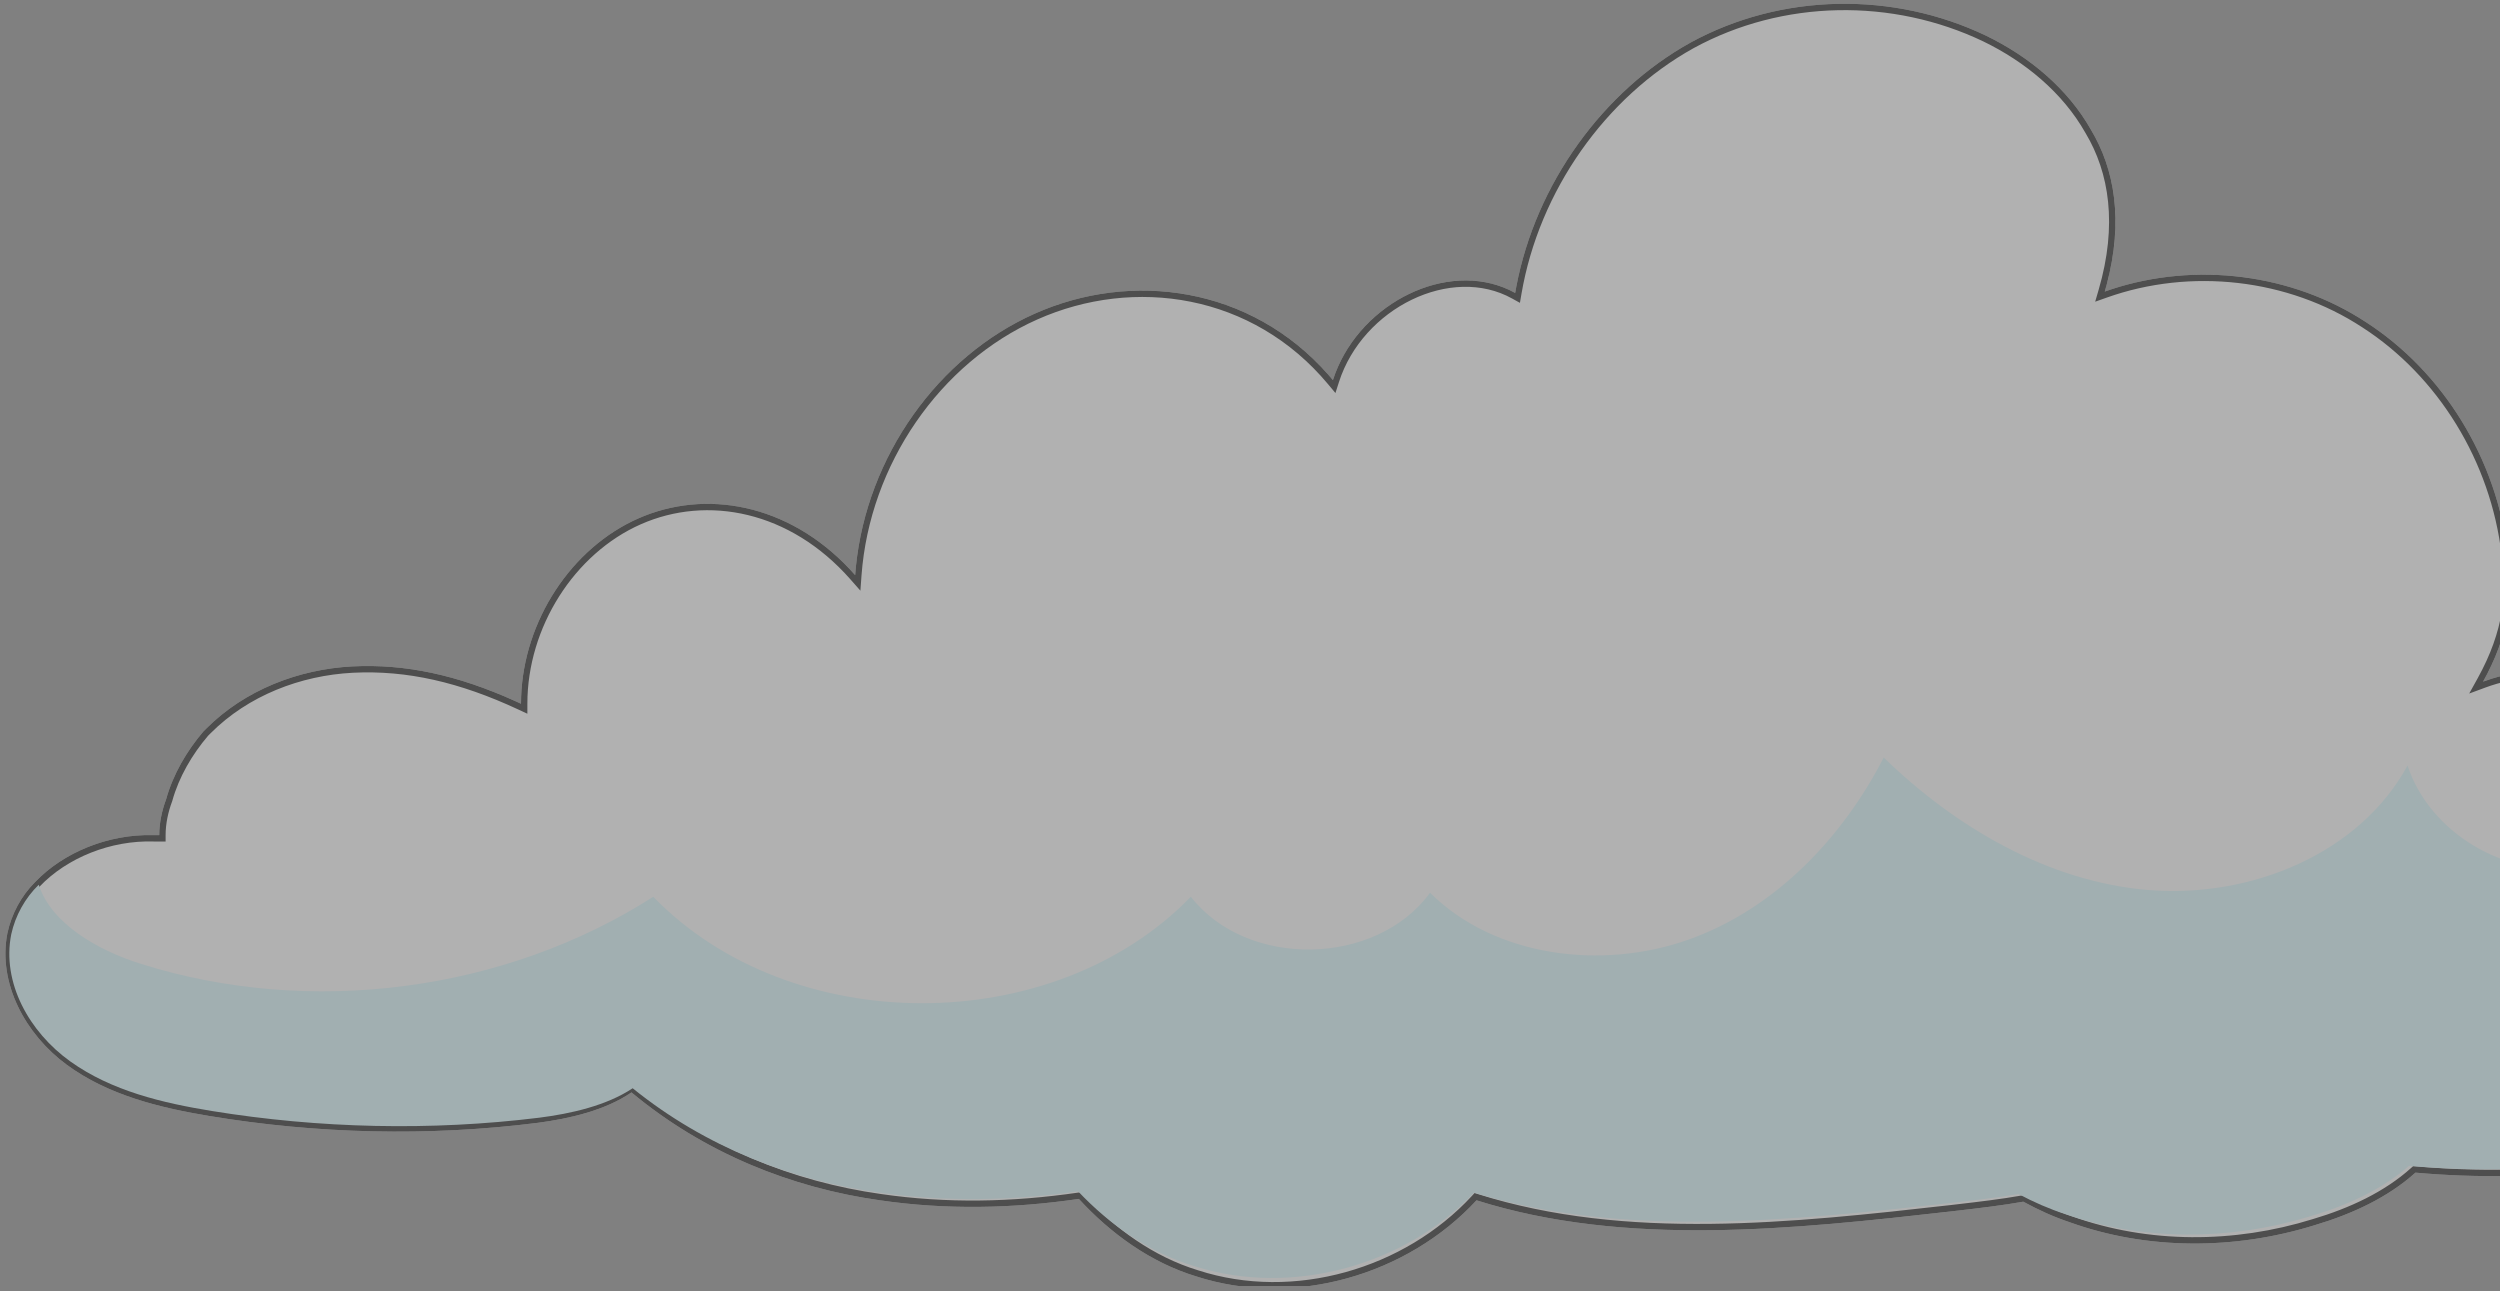 <svg width="393" height="203" viewBox="0 0 393 203" fill="none" xmlns="http://www.w3.org/2000/svg">
<rect x="0" y="0" width="393" height="203" fill="#808080" stroke="none"/>
<g opacity="0.39" clip-path="url(#clip0_3_523)">
<path d="M453.723 160.422C453.289 168.902 444.607 174.12 437.01 176.947C418.777 183.687 399.025 186.079 379.707 184.34C375.366 188.254 369.722 190.863 363.861 192.602C351.272 196.516 337.597 196.516 325.442 192.168C322.837 191.298 320.45 190.211 318.062 188.906C314.372 189.558 310.465 189.993 306.775 190.428C281.813 193.255 255.549 196.081 232.107 188.689C221.254 200.43 203.456 205.649 188.044 200.648C180.882 198.473 174.587 193.907 169.595 188.471C159.176 189.993 148.757 190.211 138.338 188.689C124.446 186.732 110.772 181.296 99.268 171.728C95.144 174.555 89.5 175.86 84.508 176.512C67.36 178.686 49.779 178.251 32.848 175.425C25.034 174.12 17.003 172.163 10.491 167.38C3.979 162.596 -0.362 154.551 1.158 146.723C1.809 143.679 3.328 140.852 5.499 138.678C10.057 133.894 17.22 131.067 24.166 131.285C24.383 131.285 24.817 131.285 25.034 131.285C25.034 129.328 25.468 127.371 26.119 125.631C27.204 121.718 29.375 118.021 31.98 114.977C32.197 114.76 32.197 114.76 32.414 114.542C38.492 108.454 46.957 105.192 55.422 104.757C64.104 104.323 72.57 106.279 81.903 110.628C81.903 98.234 89.5 86.275 100.353 81.492C111.206 76.708 124.664 79.317 134.431 90.406C135.733 72.577 147.02 56.269 162.649 49.311C178.277 42.353 197.378 45.179 209.533 59.748C213.44 47.571 227.983 40.396 238.185 46.049C241.007 29.524 251.642 14.521 265.751 6.693C280.077 -1.135 297.659 -1.352 312.202 5.606C318.93 8.867 325.008 13.868 328.698 20.391C332.605 26.915 333.907 35.395 330.869 45.832C344.326 41.048 359.954 42.788 371.893 50.615C384.048 58.443 392.513 72.142 394.25 87.145C395.118 93.016 394.684 99.322 390.342 107.149C400.327 103.453 412.048 105.845 420.079 112.803C422.033 114.542 423.769 116.499 425.072 118.673C426.157 120.413 427.242 122.152 428.111 124.109C430.498 129.98 431.583 136.503 430.498 142.592C439.615 143.679 450.468 148.028 453.072 156.073C453.506 157.377 453.723 158.899 453.723 160.422Z" fill="#FEFFFE"/>
<path fill-rule="evenodd" clip-rule="evenodd" d="M379.707 184.34C399.025 186.079 418.777 183.687 437.01 176.947C444.607 174.12 453.289 168.902 453.723 160.422C453.723 158.899 453.506 157.377 453.072 156.073C450.561 148.318 440.387 143.997 431.491 142.722C431.158 142.674 430.827 142.631 430.498 142.592C430.498 142.592 430.498 142.592 430.498 142.592C430.557 142.263 430.609 141.934 430.655 141.603C431.463 135.802 430.369 129.664 428.111 124.109C427.242 122.152 426.157 120.413 425.072 118.673C423.769 116.499 422.033 114.542 420.079 112.803C412.418 106.165 401.399 103.683 391.733 106.677C391.266 106.822 390.802 106.979 390.342 107.149C390.585 106.711 390.816 106.278 391.035 105.85C394.728 98.617 395.069 92.687 394.25 87.145C392.513 72.142 384.048 58.443 371.893 50.615C360.293 43.01 345.21 41.152 332.019 45.44C331.634 45.566 331.25 45.696 330.869 45.832C330.983 45.438 331.091 45.048 331.194 44.66C333.806 34.758 332.458 26.669 328.698 20.391C325.008 13.868 318.93 8.867 312.202 5.606C297.659 -1.352 280.077 -1.135 265.751 6.693C251.938 14.357 241.453 28.899 238.372 45.014C238.306 45.358 238.244 45.703 238.185 46.049C237.878 45.879 237.567 45.721 237.253 45.573C227.434 40.98 214.182 47.505 209.918 58.654C209.78 59.014 209.652 59.378 209.533 59.748C209.283 59.448 209.031 59.154 208.775 58.864C196.594 45.067 177.956 42.496 162.649 49.311C147.419 56.091 136.312 71.751 134.55 89.046C134.504 89.498 134.464 89.952 134.431 90.406C134.128 90.062 133.821 89.726 133.511 89.398C123.831 79.162 110.869 76.856 100.353 81.492C89.82 86.134 82.353 97.537 81.923 109.535C81.91 109.899 81.903 110.264 81.903 110.628C81.57 110.473 81.238 110.321 80.906 110.171C71.965 106.143 63.794 104.338 55.422 104.757C46.957 105.192 38.492 108.454 32.414 114.542L31.98 114.977C29.375 118.021 27.204 121.718 26.119 125.631C25.468 127.371 25.034 129.328 25.034 131.285H24.166C24.122 131.283 24.078 131.282 24.034 131.281C17.129 131.103 10.028 133.924 5.499 138.678C3.328 140.852 1.809 143.679 1.158 146.723C-0.362 154.551 3.979 162.596 10.491 167.38C17.003 172.163 25.034 174.12 32.848 175.425C49.779 178.251 67.36 178.686 84.508 176.512C89.5 175.86 95.144 174.555 99.268 171.728C110.772 181.296 124.446 186.732 138.338 188.689C148.757 190.211 159.176 189.993 169.595 188.471C174.587 193.907 180.882 198.473 188.044 200.648C203.456 205.649 221.254 200.43 232.107 188.689C255.549 196.081 281.813 193.255 306.775 190.428C307.125 190.387 307.477 190.346 307.83 190.304C311.204 189.909 314.722 189.496 318.062 188.906C320.45 190.211 322.837 191.298 325.442 192.168C337.597 196.516 351.272 196.516 363.861 192.602C369.722 190.863 375.366 188.254 379.707 184.34ZM84.381 175.52C67.333 177.682 49.85 177.25 33.013 174.438C25.224 173.138 17.394 171.21 11.083 166.574C4.789 161.95 0.717 154.263 2.137 146.923C2.75 144.066 4.177 141.417 6.206 139.384L6.215 139.376L6.223 139.368C10.572 134.803 17.455 132.075 24.134 132.284L24.15 132.285H26.034V131.285C26.034 129.471 26.438 127.633 27.056 125.982L27.071 125.941L27.083 125.899C28.118 122.164 30.197 118.606 32.715 115.656L32.73 115.641C32.741 115.63 32.736 115.634 32.732 115.638L32.743 115.628L32.746 115.625L32.752 115.618L32.756 115.615L32.76 115.611L32.769 115.602L32.771 115.6L32.934 115.436C32.937 115.434 32.938 115.433 32.939 115.432L33.122 115.249C38.999 109.361 47.217 106.18 55.473 105.756C63.957 105.331 72.259 107.238 81.481 111.535L82.903 112.197V110.628C82.903 98.61 90.285 87.022 100.756 82.407C111.179 77.813 124.178 80.279 133.681 91.067L135.255 92.855L135.428 90.479C136.705 73.002 147.778 57.026 163.055 50.224C178.322 43.427 196.928 46.201 208.765 60.388L209.93 61.784L210.485 60.053C212.347 54.251 216.756 49.615 221.934 47.113C227.114 44.609 232.948 44.29 237.7 46.924L238.933 47.607L239.171 46.217C241.942 29.986 252.397 15.247 266.233 7.569C280.266 -0.098 297.506 -0.315 311.766 6.506C318.357 9.701 324.26 14.577 327.828 20.884L327.834 20.895L327.84 20.905C331.585 27.158 332.88 35.345 329.908 45.552L329.362 47.428L331.204 46.774C344.373 42.093 359.674 43.799 371.344 51.452L371.351 51.456C383.247 59.117 391.553 72.544 393.256 87.26L393.258 87.276L393.26 87.291C394.1 92.968 393.692 99.048 389.468 106.664L388.159 109.024L390.69 108.087C400.313 104.525 411.649 106.826 419.419 113.553C421.315 115.242 422.977 117.122 424.214 119.187L424.219 119.195L424.223 119.203C425.311 120.946 426.356 122.624 427.19 124.501C429.521 130.238 430.557 136.561 429.514 142.416L429.328 143.459L430.38 143.585C434.842 144.117 439.709 145.447 443.757 147.605C447.816 149.771 450.93 152.702 452.121 156.381L452.123 156.389C452.516 157.567 452.721 158.971 452.723 160.396C452.517 164.263 450.439 167.444 447.402 170.045C444.352 172.657 440.402 174.618 436.661 176.01C418.576 182.695 398.974 185.071 379.796 183.344L379.361 183.305L379.037 183.597C374.846 187.376 369.356 189.928 363.577 191.644L363.565 191.647C351.165 195.502 337.714 195.496 325.779 191.226L325.769 191.222L325.759 191.219C323.22 190.371 320.887 189.31 318.542 188.028L318.234 187.86L317.888 187.921C314.578 188.506 311.09 188.915 307.711 189.311C307.36 189.352 307.009 189.394 306.66 189.435C281.657 192.266 255.612 195.053 232.408 187.735L231.803 187.544L231.373 188.01C220.768 199.483 203.37 204.57 188.353 199.696L188.344 199.693L188.335 199.691C181.385 197.581 175.236 193.135 170.331 187.795L169.973 187.405L169.45 187.482C159.113 188.992 148.792 189.205 138.483 187.699L138.478 187.698C124.748 185.764 111.253 180.395 99.907 170.959L99.326 170.476L98.702 170.904C94.781 173.591 89.335 174.873 84.381 175.52Z" fill="black"/>
<path d="M152.013 173.685C145.067 173.25 138.121 173.902 131.175 173.25C141.594 180.208 155.052 179.338 166.556 175.642C160.912 174.772 157.439 174.12 152.013 173.685Z" fill="#FEFFFE"/>
<path d="M170.029 165.203C163.517 165.203 160.044 166.073 153.532 167.16C160.695 169.552 168.726 169.334 175.889 166.725C181.316 165.203 171.982 165.421 170.029 165.203Z" fill="#FEFFFE"/>
<path d="M318.496 174.554C315.457 174.771 312.202 174.554 309.163 174.554C299.178 174.337 289.41 176.728 279.426 178.033C292.015 182.599 306.558 180.86 318.279 174.989C318.713 174.554 319.364 174.337 318.496 174.554Z" fill="#FEFFFE"/>
<path d="M330.218 180.643C343.458 188.036 361.908 186.731 370.808 174.555C358.001 179.991 343.892 180.426 330.218 180.643Z" fill="#FEFFFE"/>
<path d="M316.326 165.203C326.31 170.639 338.683 171.727 348.45 165.421C337.814 165.856 327.179 164.986 316.326 165.203Z" fill="#FEFFFE"/>
<path d="M452.379 160.128C451.947 168.337 443.302 173.388 435.738 176.124C417.584 182.649 397.917 184.964 378.682 183.28C374.359 187.069 368.74 189.595 362.905 191.279C350.37 195.067 336.755 195.067 324.652 190.858C322.058 190.016 319.681 188.963 317.304 187.7C313.63 188.332 309.74 188.753 306.065 189.174C281.212 191.91 255.061 194.646 231.72 187.49C220.914 198.856 203.192 203.907 187.848 199.066C180.716 196.961 174.448 192.541 169.477 187.279C159.104 188.753 148.73 188.963 138.356 187.49C124.524 185.596 110.909 180.334 99.454 171.073C95.348 173.809 89.729 175.072 84.758 175.703C67.685 177.808 50.179 177.387 33.322 174.651C25.541 173.388 17.545 171.494 11.061 166.864C4.578 162.233 0.255 154.446 1.768 146.869C2.416 143.922 3.929 141.186 6.09 139.081C8.036 145.185 15.384 149.394 22.083 151.499C48.666 159.918 79.355 155.919 102.696 140.975C124.308 163.285 165.587 163.285 187.199 140.975C196.06 152.341 216.376 151.92 224.804 140.344C234.962 150.447 251.819 152.551 265.435 147.71C279.05 142.869 289.64 131.714 296.124 119.086C307.362 130.031 322.058 138.66 337.835 139.923C353.828 141.186 370.902 134.24 378.466 120.349C381.924 130.872 393.81 138.029 405.049 136.345C413.91 134.871 421.258 128.136 424.067 119.928C425.148 121.612 426.228 123.295 427.093 125.19C429.47 130.872 430.551 137.187 429.47 143.08C438.547 144.132 449.353 148.342 451.947 156.129C452.163 157.182 452.379 158.655 452.379 160.128Z" fill="#D6F9FF"/>
</g>
<defs>
<clipPath id="clip0_3_523">
<rect width="453" height="202" fill="white" transform="translate(0.723 0.168)"/>
</clipPath>
</defs>
</svg>
